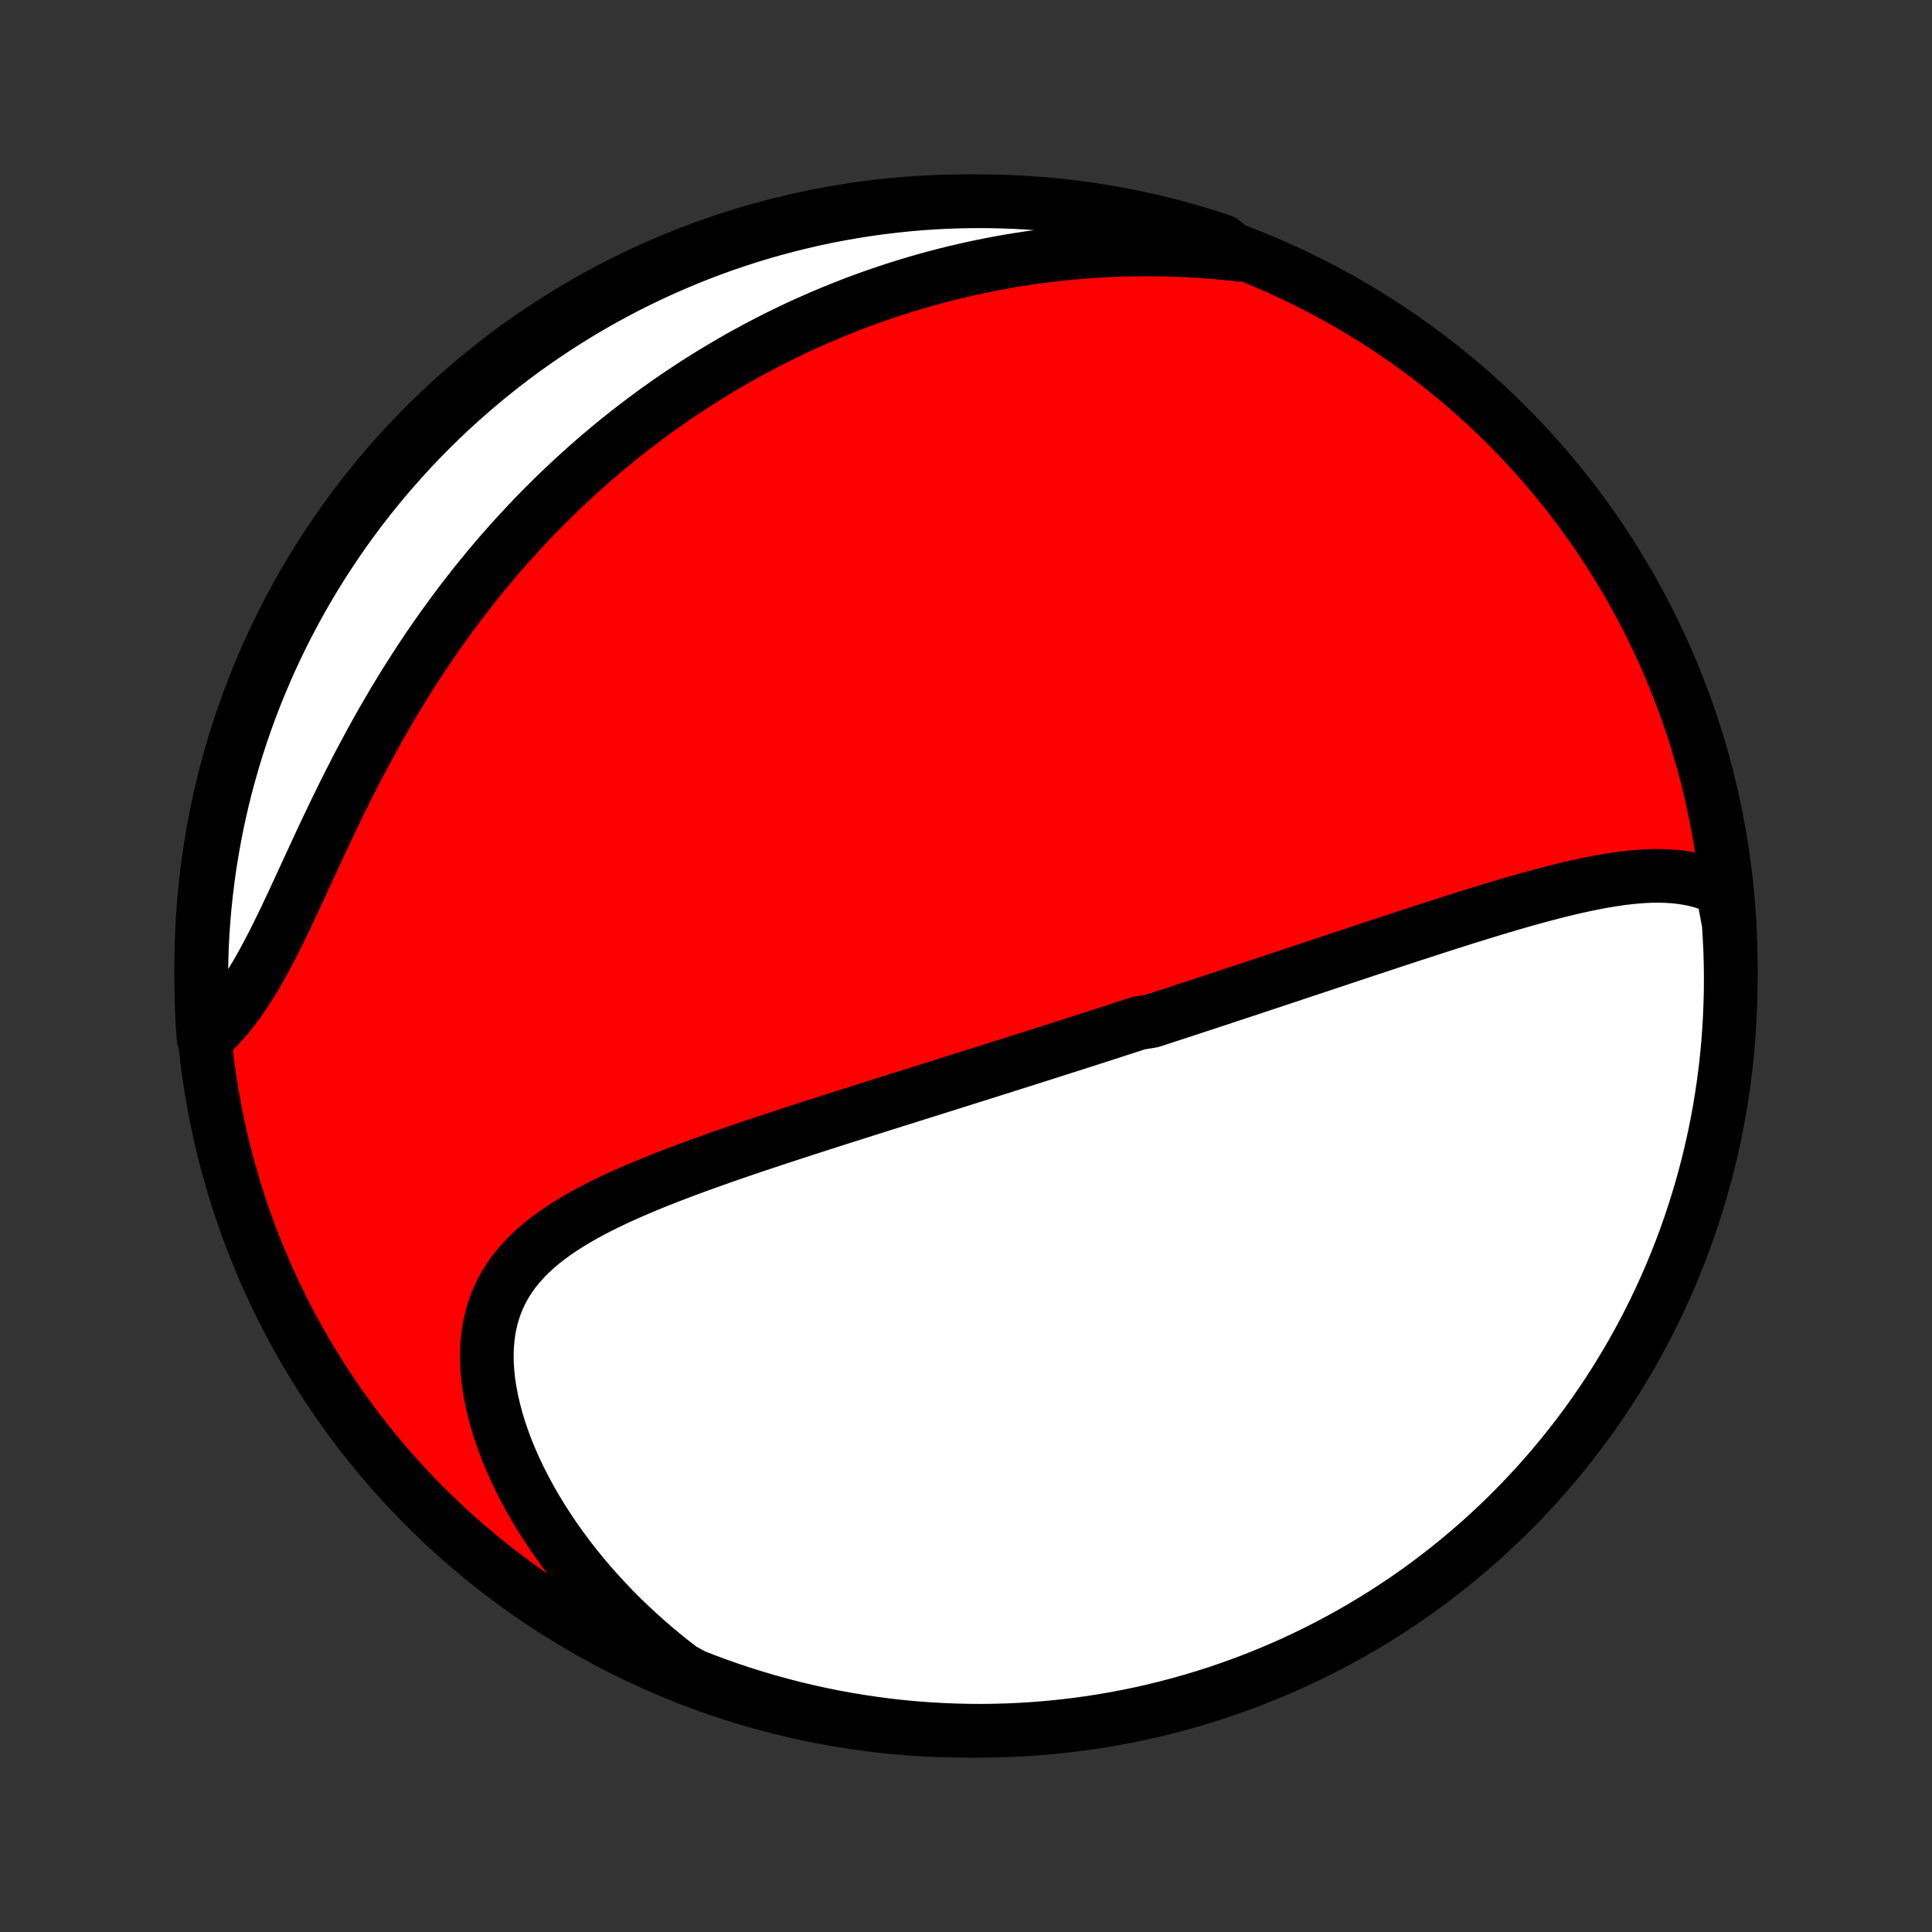 <?xml version="1.0" encoding="utf-8" standalone="no"?>
<!DOCTYPE svg PUBLIC "-//W3C//DTD SVG 1.1//EN"
  "http://www.w3.org/Graphics/SVG/1.1/DTD/svg11.dtd">
<!-- Created with matplotlib (http://matplotlib.org/) -->
<svg height="72pt" version="1.1" viewBox="0 0 72 72" width="72pt" xmlns="http://www.w3.org/2000/svg" xmlns:xlink="http://www.w3.org/1999/xlink">
 <rect x="0" y="0" width="72" height="72" fill="#333333" stroke="none"/>
 <defs>
  <style type="text/css">
*{stroke-linecap:butt;stroke-linejoin:round;}
  </style>
 </defs>
 <g id="figure_1">
  <g id="patch_1">
   <path d="
M0 72
L72 72
L72 0
L0 0
z
" style="fill:none;"/>
  </g>
  <g id="axes_1">
   <g id="PatchCollection_1">
    <defs>
     <path d="
M36 -7.5
C43.558 -7.5 50.808 -10.503 56.153 -15.848
C61.497 -21.192 64.5 -28.442 64.5 -36
C64.5 -43.558 61.497 -50.808 56.153 -56.153
C50.808 -61.497 43.558 -64.5 36 -64.5
C28.442 -64.5 21.192 -61.497 15.848 -56.153
C10.503 -50.808 7.5 -43.558 7.5 -36
C7.5 -28.442 10.503 -21.192 15.848 -15.848
C21.192 -10.503 28.442 -7.5 36 -7.5
z
" id="C0_0_a811fe30f3"/>
     <path d="
M64.189 -38.842
L63.942 -38.959
L63.691 -39.059
L63.436 -39.142
L63.177 -39.211
L62.915 -39.265
L62.649 -39.306
L62.382 -39.335
L62.111 -39.352
L61.839 -39.359
L61.565 -39.357
L61.288 -39.346
L61.011 -39.326
L60.732 -39.3
L60.452 -39.267
L60.171 -39.227
L59.889 -39.182
L59.607 -39.133
L59.325 -39.078
L59.042 -39.02
L58.759 -38.958
L58.475 -38.892
L58.192 -38.824
L57.91 -38.753
L57.627 -38.68
L57.345 -38.605
L57.063 -38.527
L56.782 -38.449
L56.501 -38.368
L56.221 -38.287
L55.942 -38.204
L55.664 -38.121
L55.387 -38.036
L55.11 -37.951
L54.835 -37.866
L54.56 -37.78
L54.287 -37.693
L54.014 -37.607
L53.743 -37.52
L53.473 -37.433
L53.204 -37.346
L52.936 -37.259
L52.669 -37.172
L52.403 -37.085
L52.138 -36.998
L51.875 -36.911
L51.612 -36.824
L51.351 -36.738
L51.09 -36.652
L50.831 -36.566
L50.573 -36.48
L50.316 -36.395
L50.059 -36.309
L49.804 -36.224
L49.55 -36.14
L49.297 -36.055
L49.044 -35.971
L48.793 -35.888
L48.542 -35.804
L48.292 -35.721
L48.043 -35.638
L47.795 -35.555
L47.547 -35.473
L47.3 -35.391
L47.053 -35.309
L46.808 -35.228
L46.562 -35.146
L46.318 -35.065
L46.073 -34.984
L45.829 -34.904
L45.586 -34.823
L45.343 -34.743
L45.1 -34.663
L44.857 -34.583
L44.615 -34.504
L44.372 -34.424
L44.13 -34.345
L43.888 -34.265
L43.646 -34.186
L43.404 -34.107
L43.162 -34.028
L42.92 -33.949
L42.435 -33.87
L42.192 -33.791
L41.949 -33.713
L41.706 -33.634
L41.462 -33.555
L41.218 -33.476
L40.973 -33.397
L40.728 -33.318
L40.482 -33.239
L40.236 -33.16
L39.989 -33.081
L39.741 -33.002
L39.492 -32.922
L39.243 -32.843
L38.993 -32.763
L38.742 -32.683
L38.49 -32.603
L38.237 -32.523
L37.983 -32.442
L37.727 -32.361
L37.471 -32.28
L37.214 -32.199
L36.955 -32.117
L36.695 -32.035
L36.434 -31.952
L36.172 -31.87
L35.908 -31.787
L35.642 -31.703
L35.375 -31.619
L35.107 -31.535
L34.837 -31.45
L34.566 -31.364
L34.293 -31.279
L34.019 -31.192
L33.742 -31.105
L33.465 -31.018
L33.185 -30.93
L32.904 -30.841
L32.621 -30.752
L32.336 -30.662
L32.05 -30.571
L31.762 -30.48
L31.472 -30.388
L31.18 -30.295
L30.887 -30.201
L30.592 -30.107
L30.295 -30.011
L29.997 -29.915
L29.697 -29.818
L29.396 -29.72
L29.093 -29.62
L28.789 -29.52
L28.483 -29.418
L28.176 -29.316
L27.868 -29.212
L27.559 -29.107
L27.249 -29
L26.939 -28.892
L26.627 -28.782
L26.316 -28.671
L26.004 -28.558
L25.692 -28.444
L25.38 -28.327
L25.068 -28.208
L24.758 -28.087
L24.448 -27.964
L24.14 -27.839
L23.833 -27.71
L23.528 -27.579
L23.226 -27.445
L22.927 -27.308
L22.631 -27.166
L22.339 -27.022
L22.051 -26.873
L21.768 -26.719
L21.491 -26.561
L21.22 -26.398
L20.956 -26.23
L20.699 -26.055
L20.45 -25.875
L20.21 -25.688
L19.98 -25.493
L19.761 -25.292
L19.552 -25.082
L19.356 -24.864
L19.172 -24.638
L19.002 -24.403
L18.845 -24.159
L18.703 -23.905
L18.577 -23.642
L18.466 -23.369
L18.371 -23.087
L18.292 -22.796
L18.229 -22.495
L18.184 -22.186
L18.155 -21.868
L18.142 -21.542
L18.146 -21.208
L18.167 -20.868
L18.203 -20.522
L18.256 -20.17
L18.324 -19.814
L18.407 -19.453
L18.504 -19.089
L18.616 -18.722
L18.741 -18.354
L18.88 -17.984
L19.032 -17.614
L19.196 -17.244
L19.372 -16.875
L19.56 -16.508
L19.758 -16.142
L19.967 -15.778
L20.186 -15.418
L20.415 -15.061
L20.652 -14.708
L20.899 -14.359
L21.154 -14.014
L21.417 -13.675
L21.687 -13.34
L21.965 -13.011
L22.25 -12.687
L22.541 -12.37
L22.838 -12.058
L23.141 -11.753
L23.45 -11.454
L23.763 -11.161
L24.082 -10.875
L24.406 -10.595
L24.734 -10.322
L25.066 -10.056
L25.402 -9.797
L25.865 -9.545
L26.331 -9.363
L26.801 -9.19
L27.273 -9.025
L27.748 -8.869
L28.225 -8.721
L28.705 -8.581
L29.187 -8.45
L29.671 -8.326
L30.157 -8.212
L30.644 -8.105
L31.134 -8.008
L31.625 -7.919
L32.117 -7.838
L32.61 -7.766
L33.105 -7.702
L33.6 -7.647
L34.096 -7.601
L34.592 -7.564
L35.089 -7.535
L35.587 -7.515
L36.084 -7.503
L36.581 -7.5
L37.079 -7.506
L37.575 -7.52
L38.072 -7.544
L38.568 -7.575
L39.063 -7.616
L39.557 -7.665
L40.05 -7.723
L40.541 -7.789
L41.032 -7.864
L41.52 -7.948
L42.008 -8.04
L42.493 -8.14
L42.976 -8.249
L43.457 -8.367
L43.936 -8.493
L44.413 -8.627
L44.887 -8.77
L45.358 -8.921
L45.826 -9.08
L46.292 -9.248
L46.754 -9.423
L47.213 -9.607
L47.669 -9.799
L48.121 -9.998
L48.569 -10.206
L49.014 -10.421
L49.454 -10.645
L49.891 -10.876
L50.323 -11.114
L50.751 -11.36
L51.174 -11.614
L51.593 -11.875
L52.007 -12.144
L52.416 -12.419
L52.82 -12.702
L53.219 -12.992
L53.612 -13.29
L54.001 -13.594
L54.384 -13.904
L54.761 -14.222
L55.133 -14.546
L55.498 -14.877
L55.858 -15.214
L56.212 -15.557
L56.559 -15.907
L56.901 -16.263
L57.236 -16.625
L57.564 -16.992
L57.886 -17.366
L58.201 -17.745
L58.51 -18.13
L58.812 -18.52
L59.106 -18.915
L59.394 -19.316
L59.674 -19.722
L59.948 -20.133
L60.214 -20.548
L60.472 -20.969
L60.724 -21.393
L60.967 -21.823
L61.203 -22.256
L61.432 -22.694
L61.652 -23.136
L61.865 -23.582
L62.07 -24.032
L62.267 -24.485
L62.456 -24.942
L62.637 -25.402
L62.81 -25.865
L62.974 -26.331
L63.131 -26.801
L63.279 -27.273
L63.419 -27.748
L63.55 -28.225
L63.674 -28.705
L63.788 -29.187
L63.895 -29.671
L63.992 -30.157
L64.082 -30.644
L64.162 -31.134
L64.234 -31.625
L64.298 -32.117
L64.353 -32.61
L64.399 -33.105
L64.436 -33.6
L64.465 -34.096
L64.485 -34.592
L64.497 -35.089
L64.5 -35.587
L64.494 -36.084
L64.48 -36.581
L64.456 -37.079
L64.425 -37.575
z
" id="C0_1_41e268f03d"/>
     <path d="
M46.184 -62.507
L45.772 -62.552
L45.364 -62.59
L44.958 -62.623
L44.556 -62.65
L44.157 -62.671
L43.762 -62.687
L43.37 -62.698
L42.981 -62.704
L42.596 -62.705
L42.213 -62.7
L41.835 -62.692
L41.459 -62.678
L41.087 -62.66
L40.718 -62.638
L40.353 -62.612
L39.99 -62.581
L39.631 -62.546
L39.275 -62.508
L38.922 -62.465
L38.572 -62.419
L38.225 -62.369
L37.881 -62.315
L37.539 -62.258
L37.201 -62.197
L36.865 -62.133
L36.532 -62.066
L36.202 -61.995
L35.875 -61.921
L35.55 -61.844
L35.227 -61.764
L34.907 -61.681
L34.589 -61.595
L34.274 -61.505
L33.961 -61.413
L33.65 -61.318
L33.341 -61.22
L33.034 -61.119
L32.73 -61.016
L32.427 -60.909
L32.126 -60.8
L31.827 -60.688
L31.53 -60.572
L31.235 -60.455
L30.941 -60.334
L30.649 -60.211
L30.359 -60.085
L30.07 -59.956
L29.782 -59.825
L29.497 -59.69
L29.212 -59.553
L28.929 -59.413
L28.647 -59.27
L28.367 -59.124
L28.088 -58.975
L27.81 -58.824
L27.533 -58.67
L27.257 -58.512
L26.983 -58.352
L26.709 -58.188
L26.436 -58.022
L26.165 -57.852
L25.894 -57.68
L25.625 -57.504
L25.356 -57.325
L25.088 -57.142
L24.821 -56.957
L24.555 -56.768
L24.289 -56.575
L24.025 -56.38
L23.761 -56.18
L23.498 -55.977
L23.236 -55.771
L22.974 -55.561
L22.714 -55.347
L22.454 -55.129
L22.195 -54.908
L21.936 -54.682
L21.679 -54.453
L21.422 -54.219
L21.166 -53.982
L20.91 -53.74
L20.656 -53.495
L20.403 -53.244
L20.15 -52.99
L19.898 -52.731
L19.647 -52.468
L19.398 -52.2
L19.149 -51.928
L18.901 -51.651
L18.654 -51.37
L18.409 -51.084
L18.165 -50.793
L17.922 -50.497
L17.68 -50.197
L17.44 -49.892
L17.201 -49.582
L16.964 -49.267
L16.728 -48.947
L16.494 -48.623
L16.262 -48.294
L16.032 -47.961
L15.803 -47.622
L15.577 -47.279
L15.352 -46.931
L15.13 -46.58
L14.91 -46.223
L14.692 -45.863
L14.477 -45.498
L14.264 -45.13
L14.054 -44.758
L13.846 -44.383
L13.641 -44.004
L13.438 -43.623
L13.238 -43.239
L13.041 -42.853
L12.846 -42.465
L12.654 -42.075
L12.464 -41.685
L12.277 -41.294
L12.092 -40.903
L11.909 -40.513
L11.729 -40.123
L11.55 -39.736
L11.373 -39.352
L11.197 -38.97
L11.023 -38.593
L10.849 -38.22
L10.676 -37.853
L10.502 -37.492
L10.329 -37.139
L10.155 -36.793
L9.979 -36.456
L9.803 -36.129
L9.624 -35.811
L9.444 -35.505
L9.26 -35.21
L9.075 -34.927
L8.886 -34.656
L8.694 -34.398
L8.499 -34.153
L8.301 -33.921
L8.1 -33.702
L7.895 -33.496
L7.586 -33.304
L7.551 -33.794
L7.526 -34.29
L7.509 -34.787
L7.501 -35.284
L7.501 -35.781
L7.511 -36.279
L7.528 -36.776
L7.555 -37.273
L7.59 -37.77
L7.634 -38.266
L7.687 -38.761
L7.748 -39.256
L7.817 -39.75
L7.896 -40.242
L7.983 -40.733
L8.078 -41.223
L8.182 -41.711
L8.294 -42.198
L8.415 -42.682
L8.545 -43.165
L8.682 -43.645
L8.828 -44.123
L8.982 -44.599
L9.145 -45.072
L9.315 -45.542
L9.494 -46.009
L9.681 -46.473
L9.876 -46.934
L10.079 -47.392
L10.289 -47.846
L10.508 -48.297
L10.734 -48.743
L10.968 -49.186
L11.21 -49.625
L11.459 -50.06
L11.715 -50.491
L11.979 -50.917
L12.251 -51.338
L12.529 -51.755
L12.815 -52.167
L13.108 -52.574
L13.408 -52.977
L13.714 -53.373
L14.028 -53.765
L14.348 -54.151
L14.675 -54.532
L15.008 -54.907
L15.348 -55.276
L15.693 -55.64
L16.046 -55.997
L16.404 -56.349
L16.768 -56.694
L17.138 -57.033
L17.514 -57.365
L17.895 -57.691
L18.282 -58.01
L18.674 -58.323
L19.072 -58.629
L19.474 -58.928
L19.882 -59.22
L20.295 -59.505
L20.712 -59.782
L21.134 -60.053
L21.561 -60.316
L21.992 -60.572
L22.427 -60.82
L22.867 -61.061
L23.31 -61.294
L23.758 -61.519
L24.209 -61.737
L24.663 -61.946
L25.121 -62.148
L25.583 -62.342
L26.047 -62.528
L26.515 -62.706
L26.985 -62.875
L27.459 -63.037
L27.934 -63.19
L28.413 -63.335
L28.893 -63.471
L29.376 -63.6
L29.861 -63.719
L30.347 -63.831
L30.836 -63.934
L31.326 -64.028
L31.817 -64.114
L32.31 -64.191
L32.803 -64.26
L33.298 -64.32
L33.794 -64.372
L34.29 -64.415
L34.787 -64.449
L35.284 -64.474
L35.781 -64.491
L36.279 -64.499
L36.776 -64.499
L37.273 -64.489
L37.77 -64.472
L38.266 -64.445
L38.761 -64.41
L39.256 -64.366
L39.75 -64.313
L40.242 -64.252
L40.733 -64.183
L41.223 -64.104
L41.711 -64.017
L42.198 -63.922
L42.682 -63.818
L43.165 -63.706
L43.645 -63.585
L44.123 -63.455
L44.599 -63.318
L45.072 -63.172
L45.542 -63.018
z
" id="C0_2_966315e6ca"/>
    </defs>
    <g clip-path="url(#p1bffca34e9)">
     <use style="fill:#ff0000;stroke:#000000;stroke-width:2.0;" x="0.0" xlink:href="#C0_0_a811fe30f3" y="72.0"/>
    </g>
    <g clip-path="url(#p1bffca34e9)">
     <use style="fill:#ffffff;stroke:#000000;stroke-width:2.0;" x="0.0" xlink:href="#C0_1_41e268f03d" y="72.0"/>
    </g>
    <g clip-path="url(#p1bffca34e9)">
     <use style="fill:#ffffff;stroke:#000000;stroke-width:2.0;" x="0.0" xlink:href="#C0_2_966315e6ca" y="72.0"/>
    </g>
   </g>
  </g>
 </g>
 <defs>
  <clipPath id="p1bffca34e9">
   <rect height="72.0" width="72.0" x="0.0" y="0.0"/>
  </clipPath>
 </defs>
</svg>
